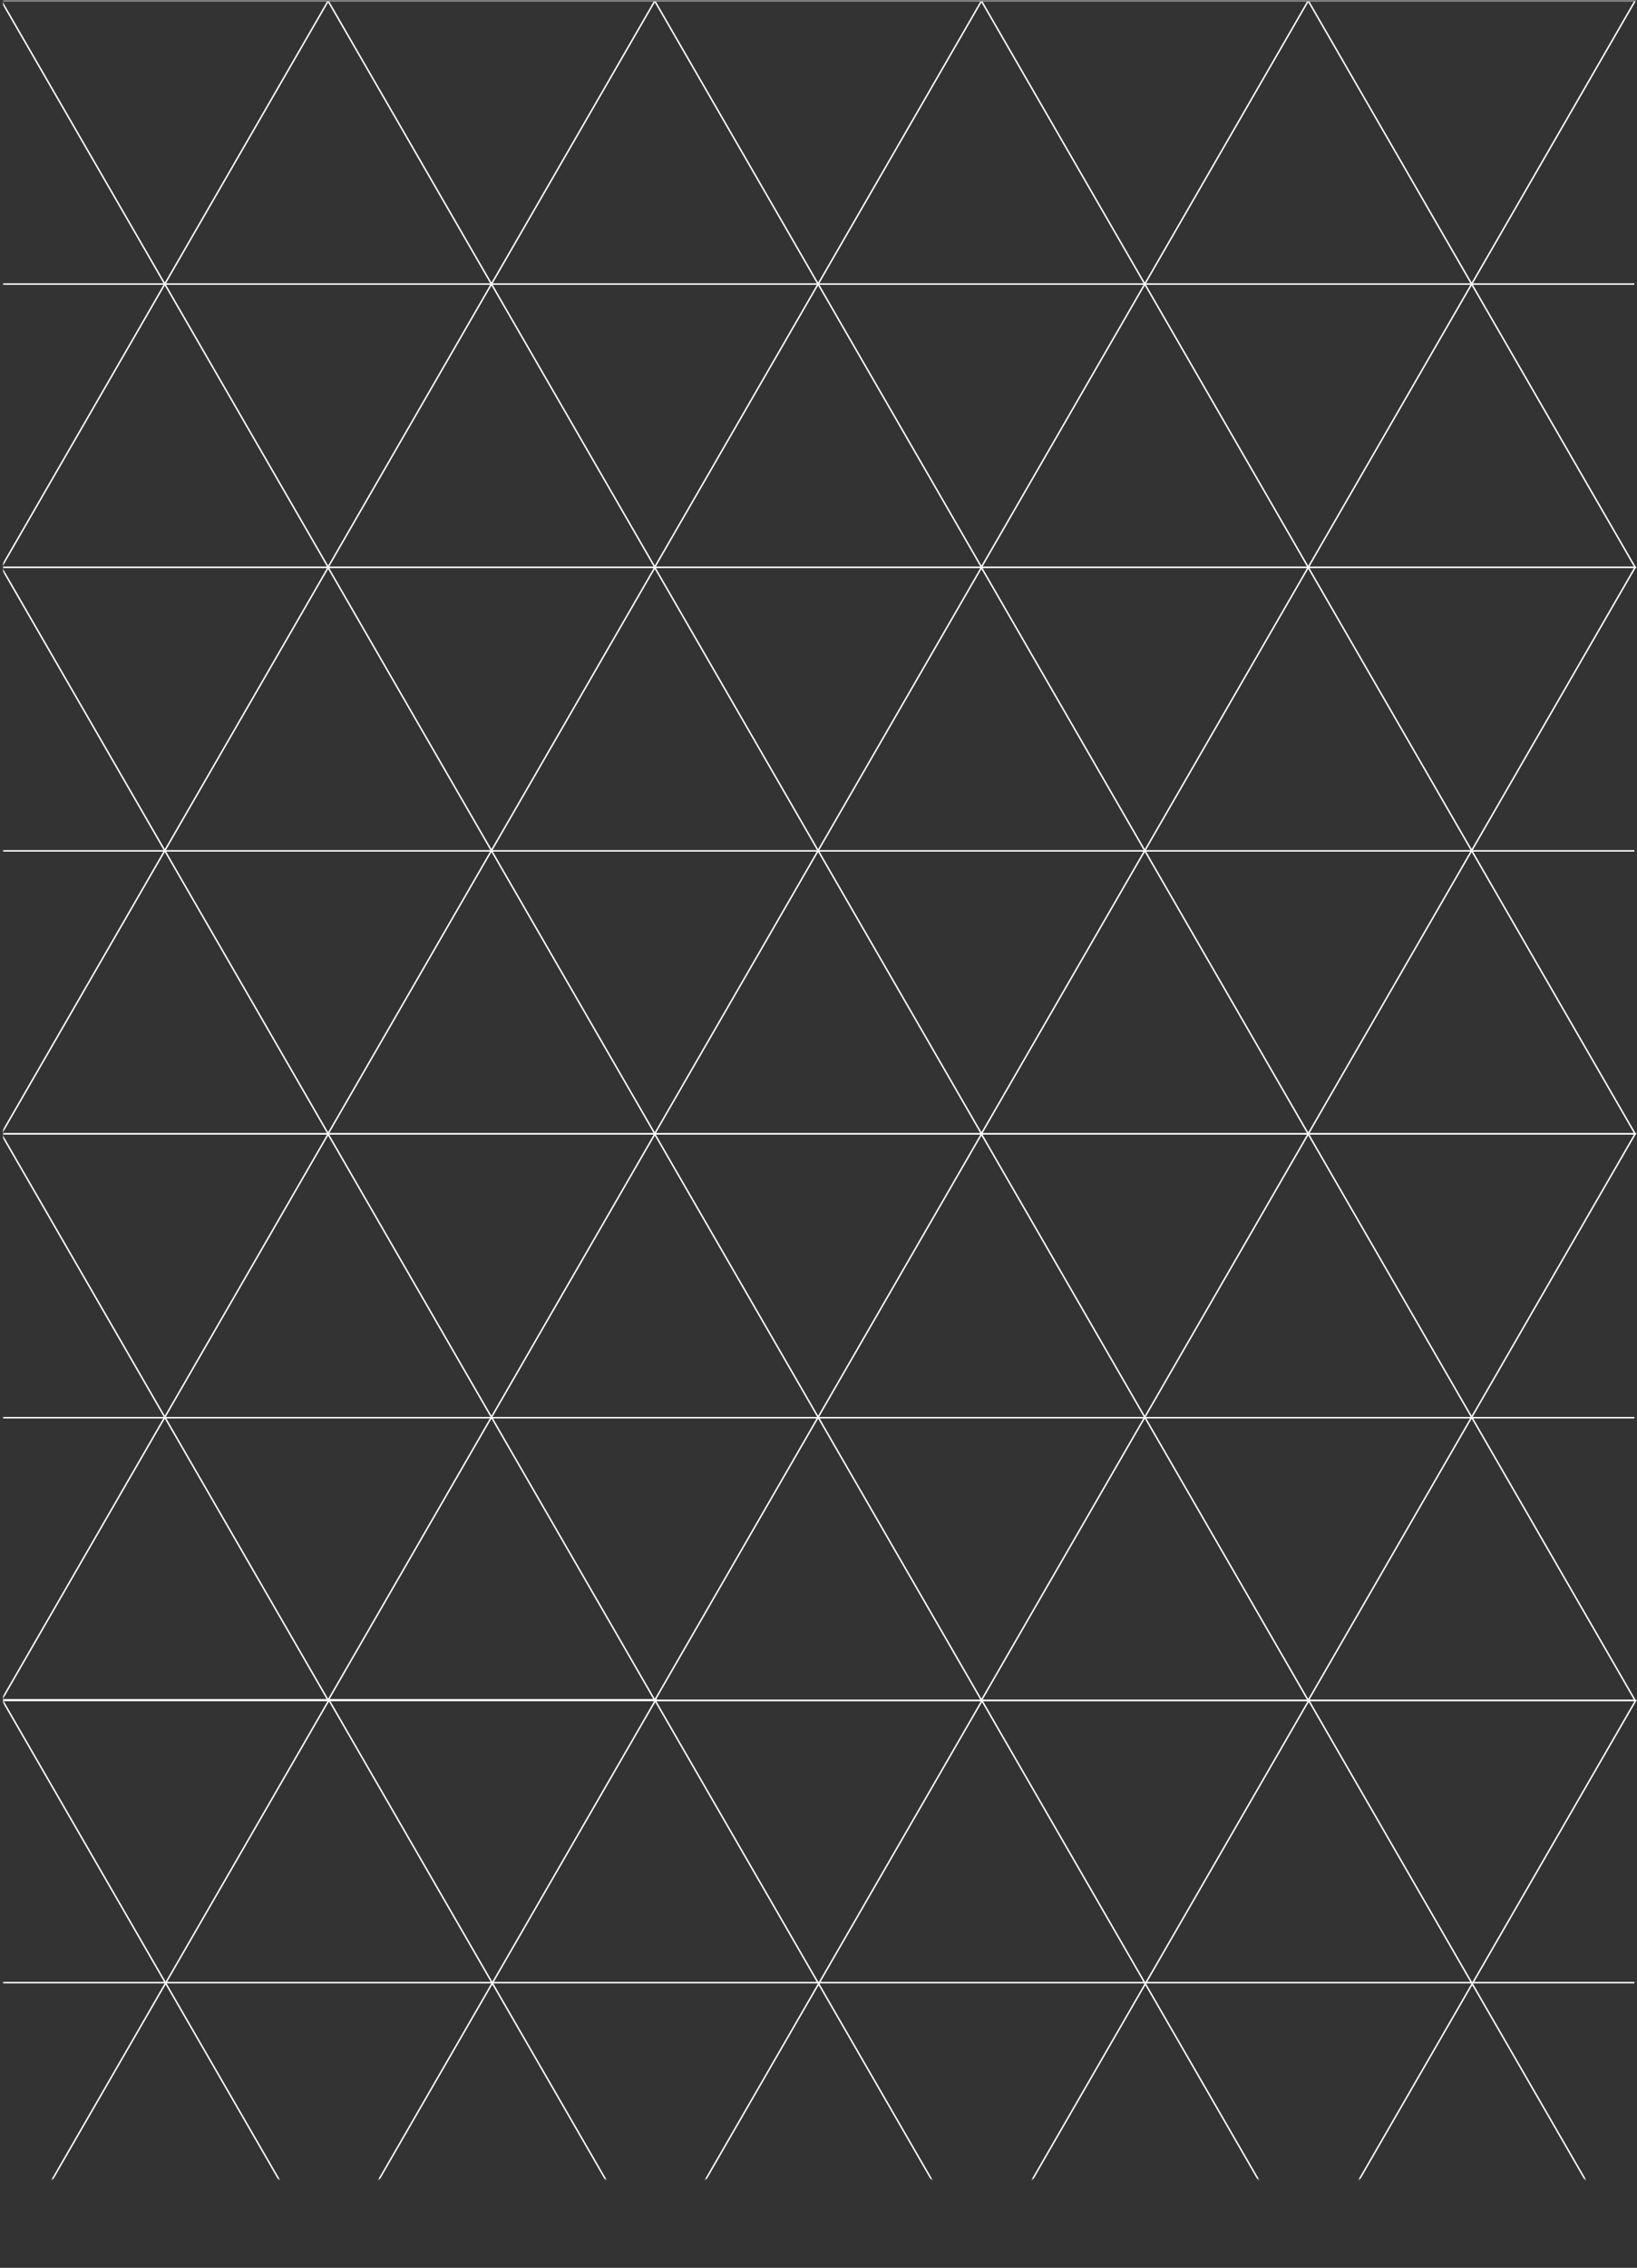 <svg xmlns="http://www.w3.org/2000/svg" xmlns:xlink="http://www.w3.org/1999/xlink" viewBox="0 0 1083.07 1499.73"><rect x="0" y="0" width="1083.07" height="1499.73" fill="#333333" stroke="none"/><defs><style>.cls-1{stroke:#000;fill:url(#radial-gradient);}.cls-1,.cls-4{stroke-miterlimit:10;}.cls-2{mask:url(#mask);}.cls-3{opacity:0.99;}.cls-4{fill:none;stroke:#fff;}</style><radialGradient id="radial-gradient" cx="-4060.8" cy="534.49" r="860.6" gradientTransform="translate(2609.87 231.14) scale(0.51 0.92)" gradientUnits="userSpaceOnUse"><stop offset="0.27" stop-color="#fff"/><stop offset="0.44" stop-color="#d6d6d6"/><stop offset="0.74" stop-color="#888"/><stop offset="0.85" stop-color="gray"/><stop offset="0.88" stop-color="#7d7d7d"/><stop offset="0.91" stop-color="#727272"/><stop offset="0.93" stop-color="#616161"/><stop offset="0.95" stop-color="#494949"/><stop offset="0.97" stop-color="#292929"/><stop offset="0.99" stop-color="#030303"/><stop offset="0.99"/></radialGradient><mask id="mask" x="0" y="0" width="1083.16" height="1499.73" maskUnits="userSpaceOnUse"><rect class="cls-1" x="2.66" y="1.08" width="1080" height="1439.65"/></mask></defs><g id="Layer_2" data-name="Layer 2"><g id="Layer_1-2" data-name="Layer 1"><g class="cls-2"><g class="cls-3"><polygon class="cls-4" points="757.78 1311.89 649.62 1124.55 865.94 1124.55 757.78 1311.89"/><polygon class="cls-4" points="109.03 187.84 0.87 0.5 217.19 0.5 109.03 187.84"/><polygon class="cls-4" points="325.16 187.84 217 0.5 433.32 0.5 325.16 187.84"/><polygon class="cls-4" points="541.29 187.84 433.13 0.5 649.45 0.5 541.29 187.84"/><polygon class="cls-4" points="757.42 187.84 649.26 0.5 865.58 0.5 757.42 187.84"/><polygon class="cls-4" points="109.59 1311.44 1.43 1124.1 217.75 1124.1 109.59 1311.44"/><polygon class="cls-4" points="325.72 1311.44 217.56 1124.1 433.88 1124.1 325.72 1311.44"/><polygon class="cls-4" points="757.78 1311.89 649.62 1499.23 865.94 1499.23 757.78 1311.89"/><polygon class="cls-4" points="109.03 187.84 0.87 375.18 217.19 375.18 109.03 187.84"/><polygon class="cls-4" points="325.16 187.84 217 375.18 433.32 375.18 325.16 187.84"/><polygon class="cls-4" points="541.29 187.84 433.13 375.18 649.45 375.18 541.29 187.84"/><polygon class="cls-4" points="757.42 187.84 649.26 375.18 865.58 375.18 757.42 187.84"/><polygon class="cls-4" points="109.59 1311.44 1.43 1498.78 217.75 1498.78 109.59 1311.44"/><polygon class="cls-4" points="325.72 1311.44 217.56 1498.78 433.88 1498.78 325.72 1311.44"/><polygon class="cls-4" points="109.03 562.51 0.87 375.18 217.19 375.18 109.03 562.51"/><polygon class="cls-4" points="325.16 562.51 217 375.18 433.32 375.18 325.16 562.51"/><polygon class="cls-4" points="541.29 562.51 433.13 375.18 649.45 375.18 541.29 562.51"/><polygon class="cls-4" points="757.42 562.51 649.26 375.18 865.58 375.18 757.42 562.51"/><polygon class="cls-4" points="109.03 937.19 0.87 749.85 217.19 749.85 109.03 937.19"/><polygon class="cls-4" points="325.16 937.19 217 749.85 433.32 749.85 325.16 937.19"/><polygon class="cls-4" points="541.29 937.19 433.13 749.85 649.45 749.85 541.29 937.19"/><polygon class="cls-4" points="757.42 937.19 649.26 749.85 865.58 749.85 757.42 937.19"/><polygon class="cls-4" points="109.03 562.51 0.87 749.85 217.19 749.85 109.03 562.51"/><polygon class="cls-4" points="325.16 562.51 217 749.85 433.32 749.85 325.16 562.51"/><polygon class="cls-4" points="541.29 562.51 433.13 749.85 649.45 749.85 541.29 562.51"/><polygon class="cls-4" points="757.42 562.51 649.26 749.85 865.58 749.85 757.42 562.51"/><polygon class="cls-4" points="541.62 1311.89 433.46 1124.55 649.78 1124.55 541.62 1311.89"/><polygon class="cls-4" points="541.62 1311.89 433.46 1499.23 649.78 1499.23 541.62 1311.89"/><polygon class="cls-4" points="109.03 937.19 0.87 1124.53 217.19 1124.53 109.03 937.19"/><polygon class="cls-4" points="325.16 937.19 217 1124.53 433.32 1124.53 325.16 937.19"/><polygon class="cls-4" points="541.29 937.19 433.13 1124.53 649.45 1124.53 541.29 937.19"/><polygon class="cls-4" points="757.42 937.19 649.26 1124.53 865.58 1124.53 757.42 937.19"/><polygon class="cls-4" points="974.05 1311.89 865.89 1124.55 1082.21 1124.55 974.05 1311.89"/><polygon class="cls-4" points="973.69 187.84 865.53 0.5 1081.85 0.5 973.69 187.84"/><polygon class="cls-4" points="974.05 1311.89 865.89 1499.23 1082.21 1499.23 974.05 1311.89"/><polygon class="cls-4" points="973.69 187.84 865.53 375.18 1081.85 375.18 973.69 187.84"/><polygon class="cls-4" points="973.69 562.51 865.53 375.18 1081.85 375.18 973.69 562.51"/><polygon class="cls-4" points="973.69 937.19 865.53 749.85 1081.85 749.85 973.69 937.19"/><polygon class="cls-4" points="973.69 562.51 865.53 749.85 1081.85 749.85 973.69 562.51"/><polygon class="cls-4" points="973.69 937.19 865.53 1124.53 1081.85 1124.53 973.69 937.19"/><line class="cls-4" x1="0.87" y1="187.84" x2="1081.33" y2="187.84"/><line class="cls-4" x1="0.87" y1="562.69" x2="1081.33" y2="562.69"/><line class="cls-4" x1="0.87" y1="937.54" x2="1081.33" y2="937.54"/><line class="cls-4" x1="0.87" y1="1311.12" x2="1081.33" y2="1311.12"/></g></g></g></g></svg>
